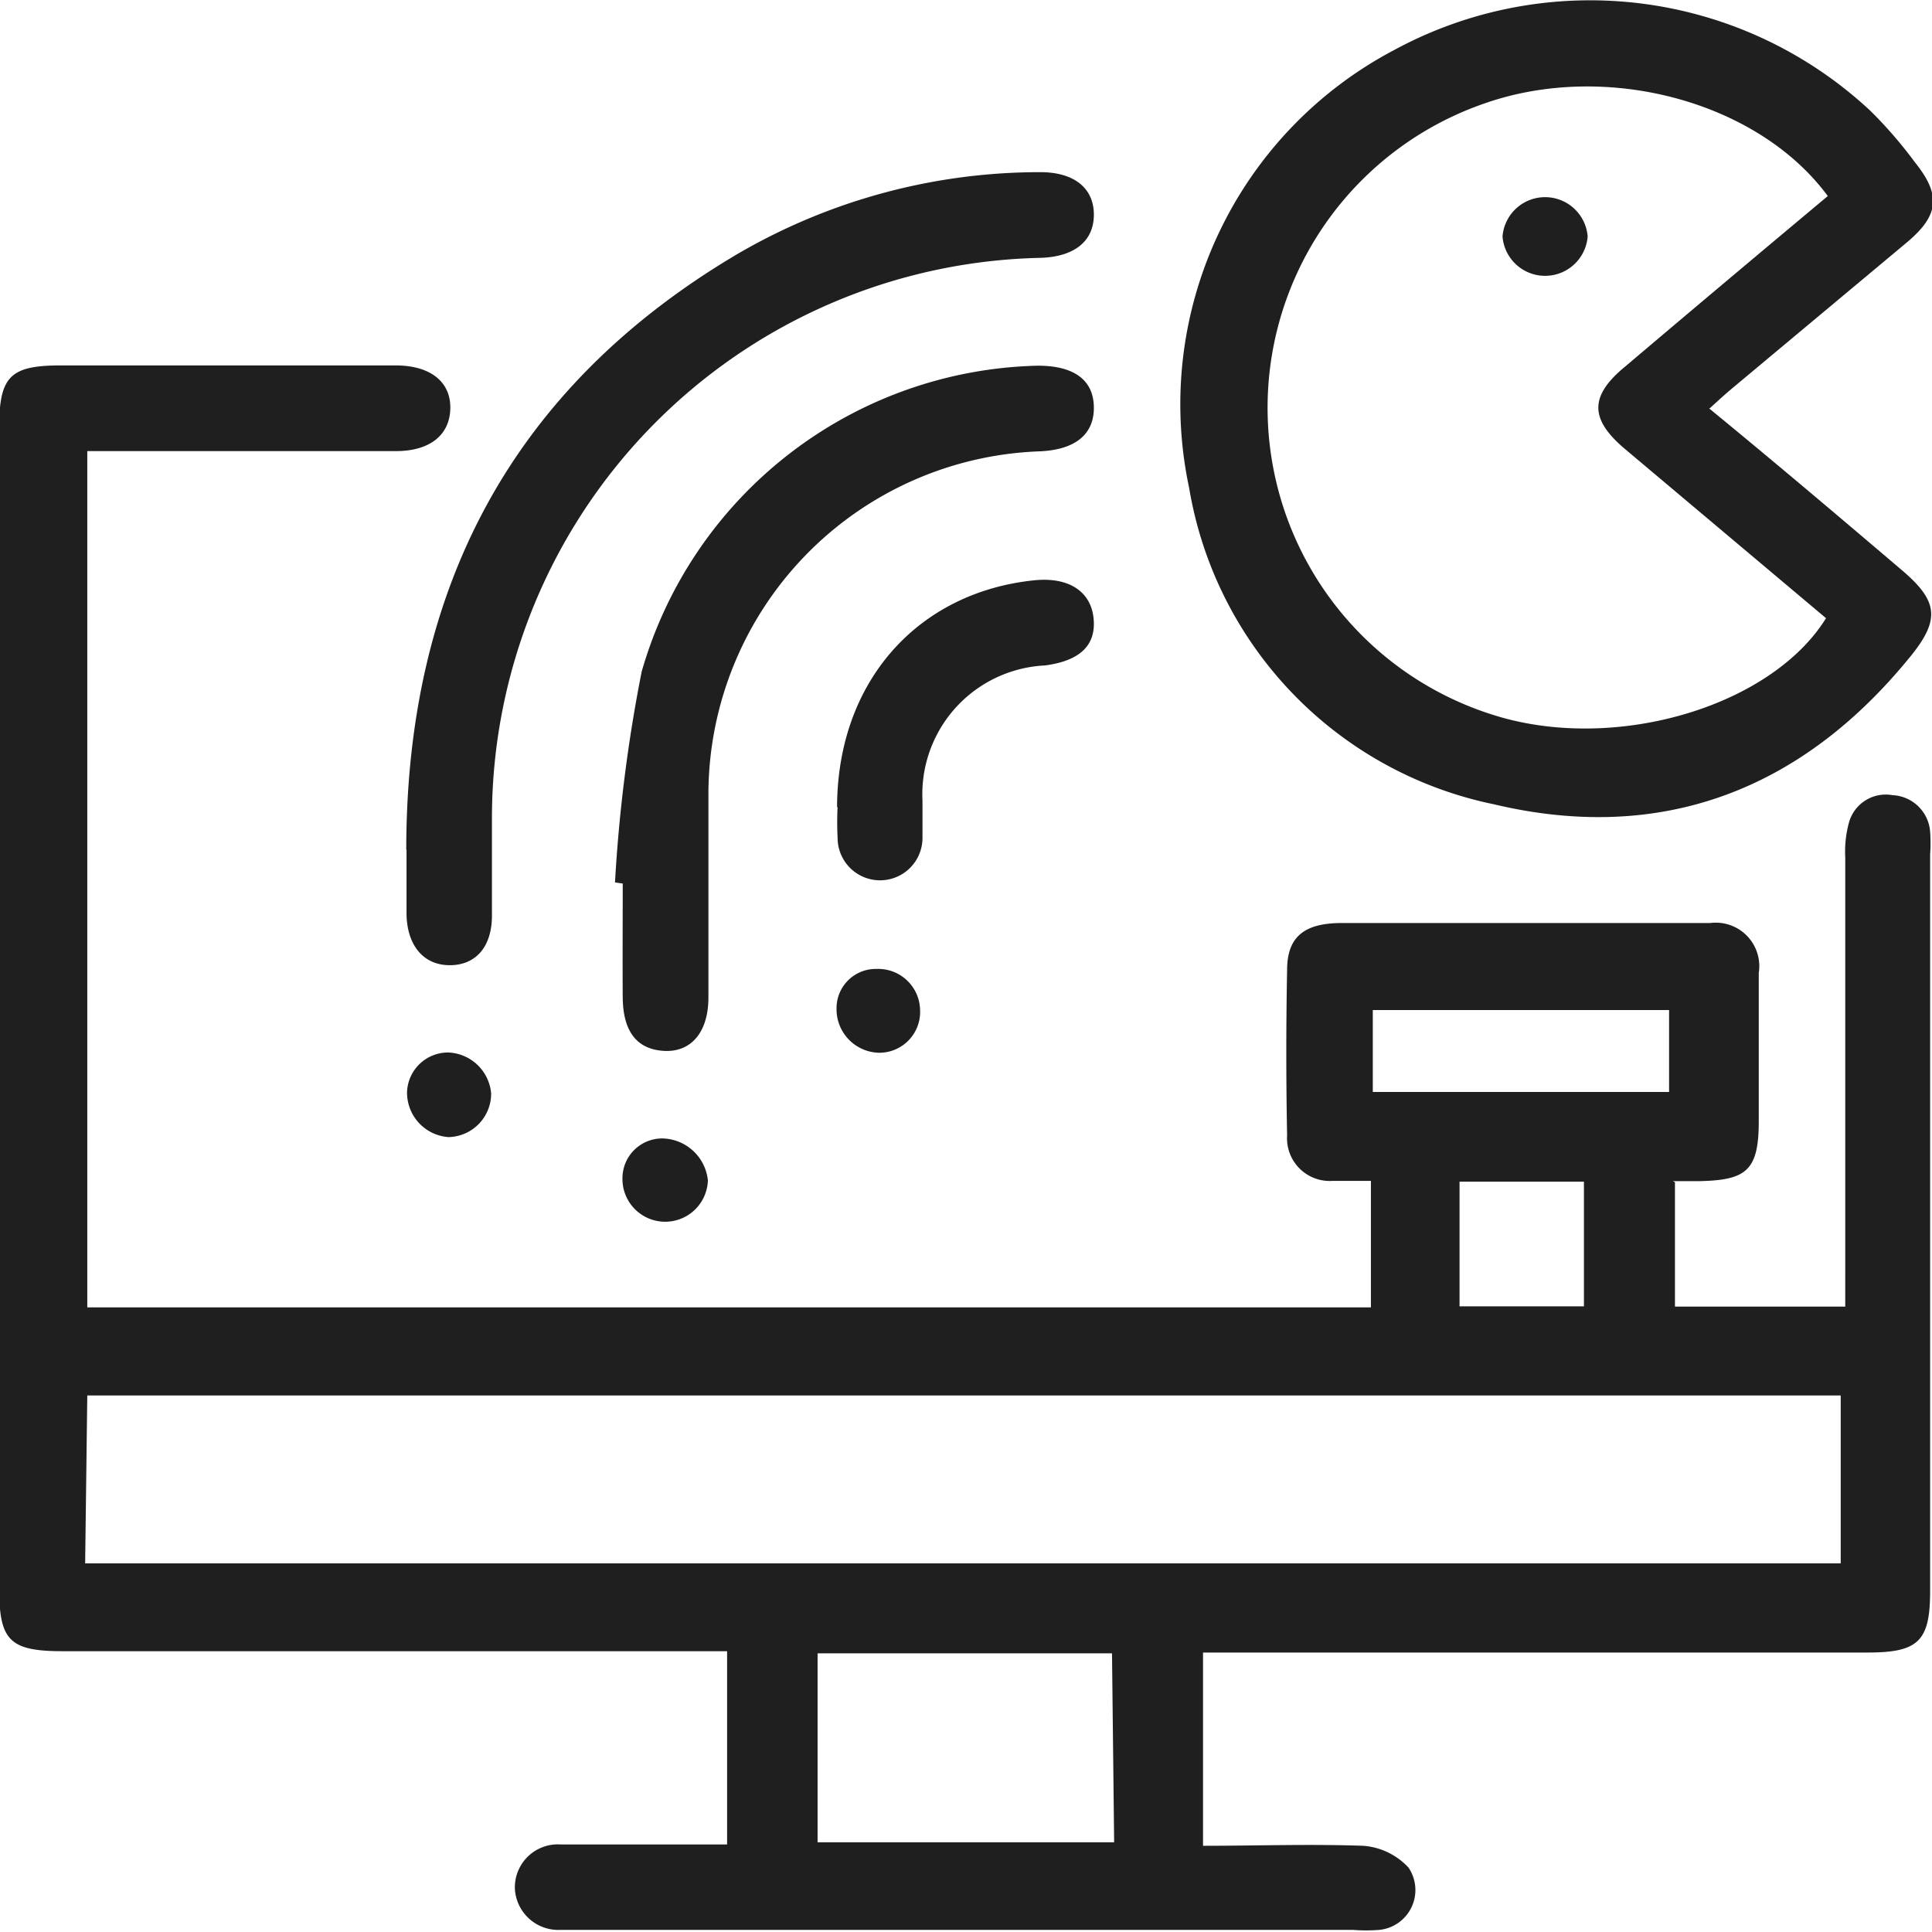 <svg xmlns="http://www.w3.org/2000/svg" viewBox="0 0 72.38 72.37"><defs><style>.cls-1{fill:#1f1f1f;}</style></defs><title>motion-graphic</title><g id="Layer_2" data-name="Layer 2"><g id="Layer_1-2" data-name="Layer 1"><path class="cls-1" d="M274.53,385.85v4.66h6.38V389.4c0-5.25,0-10.48,0-15.72a4.13,4.13,0,0,1,.13-1.27,1.43,1.43,0,0,1,1.64-1.06,1.48,1.48,0,0,1,1.41,1.37,6,6,0,0,1,0,.85v27.59c0,1.88-.43,2.31-2.34,2.31h-24.9v7.24c2,0,4-.07,6,0a2.57,2.57,0,0,1,1.7.82,1.5,1.5,0,0,1-1.09,2.33,6.16,6.16,0,0,1-1,0H232.79a1.63,1.63,0,0,1-1.72-1.53,1.61,1.61,0,0,1,1.71-1.67c1.74,0,3.49,0,5.24,0h1v-7.24h-24.9c-2,0-2.37-.42-2.37-2.37V357.58c0-1.92.41-2.33,2.31-2.33H226.6c1.32,0,2.08.63,2.05,1.63s-.79,1.57-2,1.58H215.05v32.08h48.09V385.8c-.47,0-.95,0-1.43,0A1.6,1.6,0,0,1,260,384.1q-.06-3.11,0-6.2c0-1.25.65-1.76,2.05-1.76,3.42,0,6.85,0,10.27,0,1.17,0,2.35,0,3.53,0a1.63,1.63,0,0,1,1.82,1.87c0,1.85,0,3.7,0,5.56s-.48,2.2-2.22,2.24c-.28,0-.57,0-1,0m-59.48,14.32h65.77v-6.29H215.05Zm38.47,3.37H242.41v7.08h11.11Zm20.87-24.1h-11.1v3.07h11.1Zm-7.85,11.1h4.66v-4.67h-4.66Z" transform="translate(-211.78 -341.56)"/><path class="cls-1" d="M275.81,356.86c2.44,2,4.8,4,7.15,6,1.42,1.19,1.55,1.88.37,3.32-4.07,5-9.33,7-15.59,5.51a14.55,14.55,0,0,1-11.41-11.85A15,15,0,0,1,264,343.44a15.39,15.39,0,0,1,17.85,2.27,16.29,16.29,0,0,1,1.67,1.93c1,1.24.89,2-.3,3l-6.56,5.48c-.25.21-.48.42-.82.73m4.42-7.94c-2.62-3.56-8.3-5.07-12.85-3.48a12.06,12.06,0,0,0,.78,23.05c4.45,1.18,10-.54,12-3.76l-7.51-6.32c-1.35-1.13-1.37-2,0-3.12,2.5-2.12,5-4.22,7.57-6.37" transform="translate(-211.78 -341.56)"/><path class="cls-1" d="M227,373.4c0-9.74,3.92-17.28,12.35-22.29a22.47,22.47,0,0,1,11.41-3.1c1.25,0,2,.59,2,1.59s-.73,1.58-2,1.62a21,21,0,0,0-20.55,21c0,1.22,0,2.43,0,3.64s-.64,1.87-1.6,1.86-1.57-.73-1.6-1.89c0-.81,0-1.63,0-2.45" transform="translate(-211.78 -341.56)"/><path class="cls-1" d="M234.82,374.62a57.24,57.24,0,0,1,1-7.9,15.82,15.82,0,0,1,14.84-11.46c1.35,0,2.09.53,2.1,1.56s-.72,1.6-2.06,1.65a12.87,12.87,0,0,0-12.38,12.77c0,2.56,0,5.12,0,7.69,0,1.3-.65,2.06-1.67,2s-1.53-.74-1.54-2,0-2.85,0-4.27Z" transform="translate(-211.78 -341.56)"/><path class="cls-1" d="M243.14,371.82c0-4.7,3-8.07,7.39-8.52,1.28-.13,2.12.41,2.22,1.43s-.53,1.59-1.82,1.76a4.83,4.83,0,0,0-4.59,5.07c0,.46,0,.93,0,1.39a1.59,1.59,0,0,1-3.18,0,11.42,11.42,0,0,1,0-1.17" transform="translate(-211.78 -341.56)"/><path class="cls-1" d="M246.25,379.4A1.53,1.53,0,0,1,244.7,381a1.63,1.63,0,0,1-1.58-1.66,1.47,1.47,0,0,1,1.5-1.48,1.57,1.57,0,0,1,1.63,1.59" transform="translate(-211.78 -341.56)"/><path class="cls-1" d="M236.59,384.21a1.75,1.75,0,0,1,1.71,1.57,1.6,1.6,0,1,1-3.2-.1,1.49,1.49,0,0,1,1.49-1.47" transform="translate(-211.78 -341.56)"/><path class="cls-1" d="M230.18,382.52a1.63,1.63,0,0,1-1.6,1.64,1.67,1.67,0,0,1-1.55-1.71,1.54,1.54,0,0,1,1.54-1.46,1.68,1.68,0,0,1,1.61,1.53" transform="translate(-211.78 -341.56)"/><path class="cls-1" d="M271.26,350.42a1.6,1.6,0,0,1-3.19,0,1.6,1.6,0,0,1,3.19,0" transform="translate(-211.78 -341.56)"/></g></g></svg>